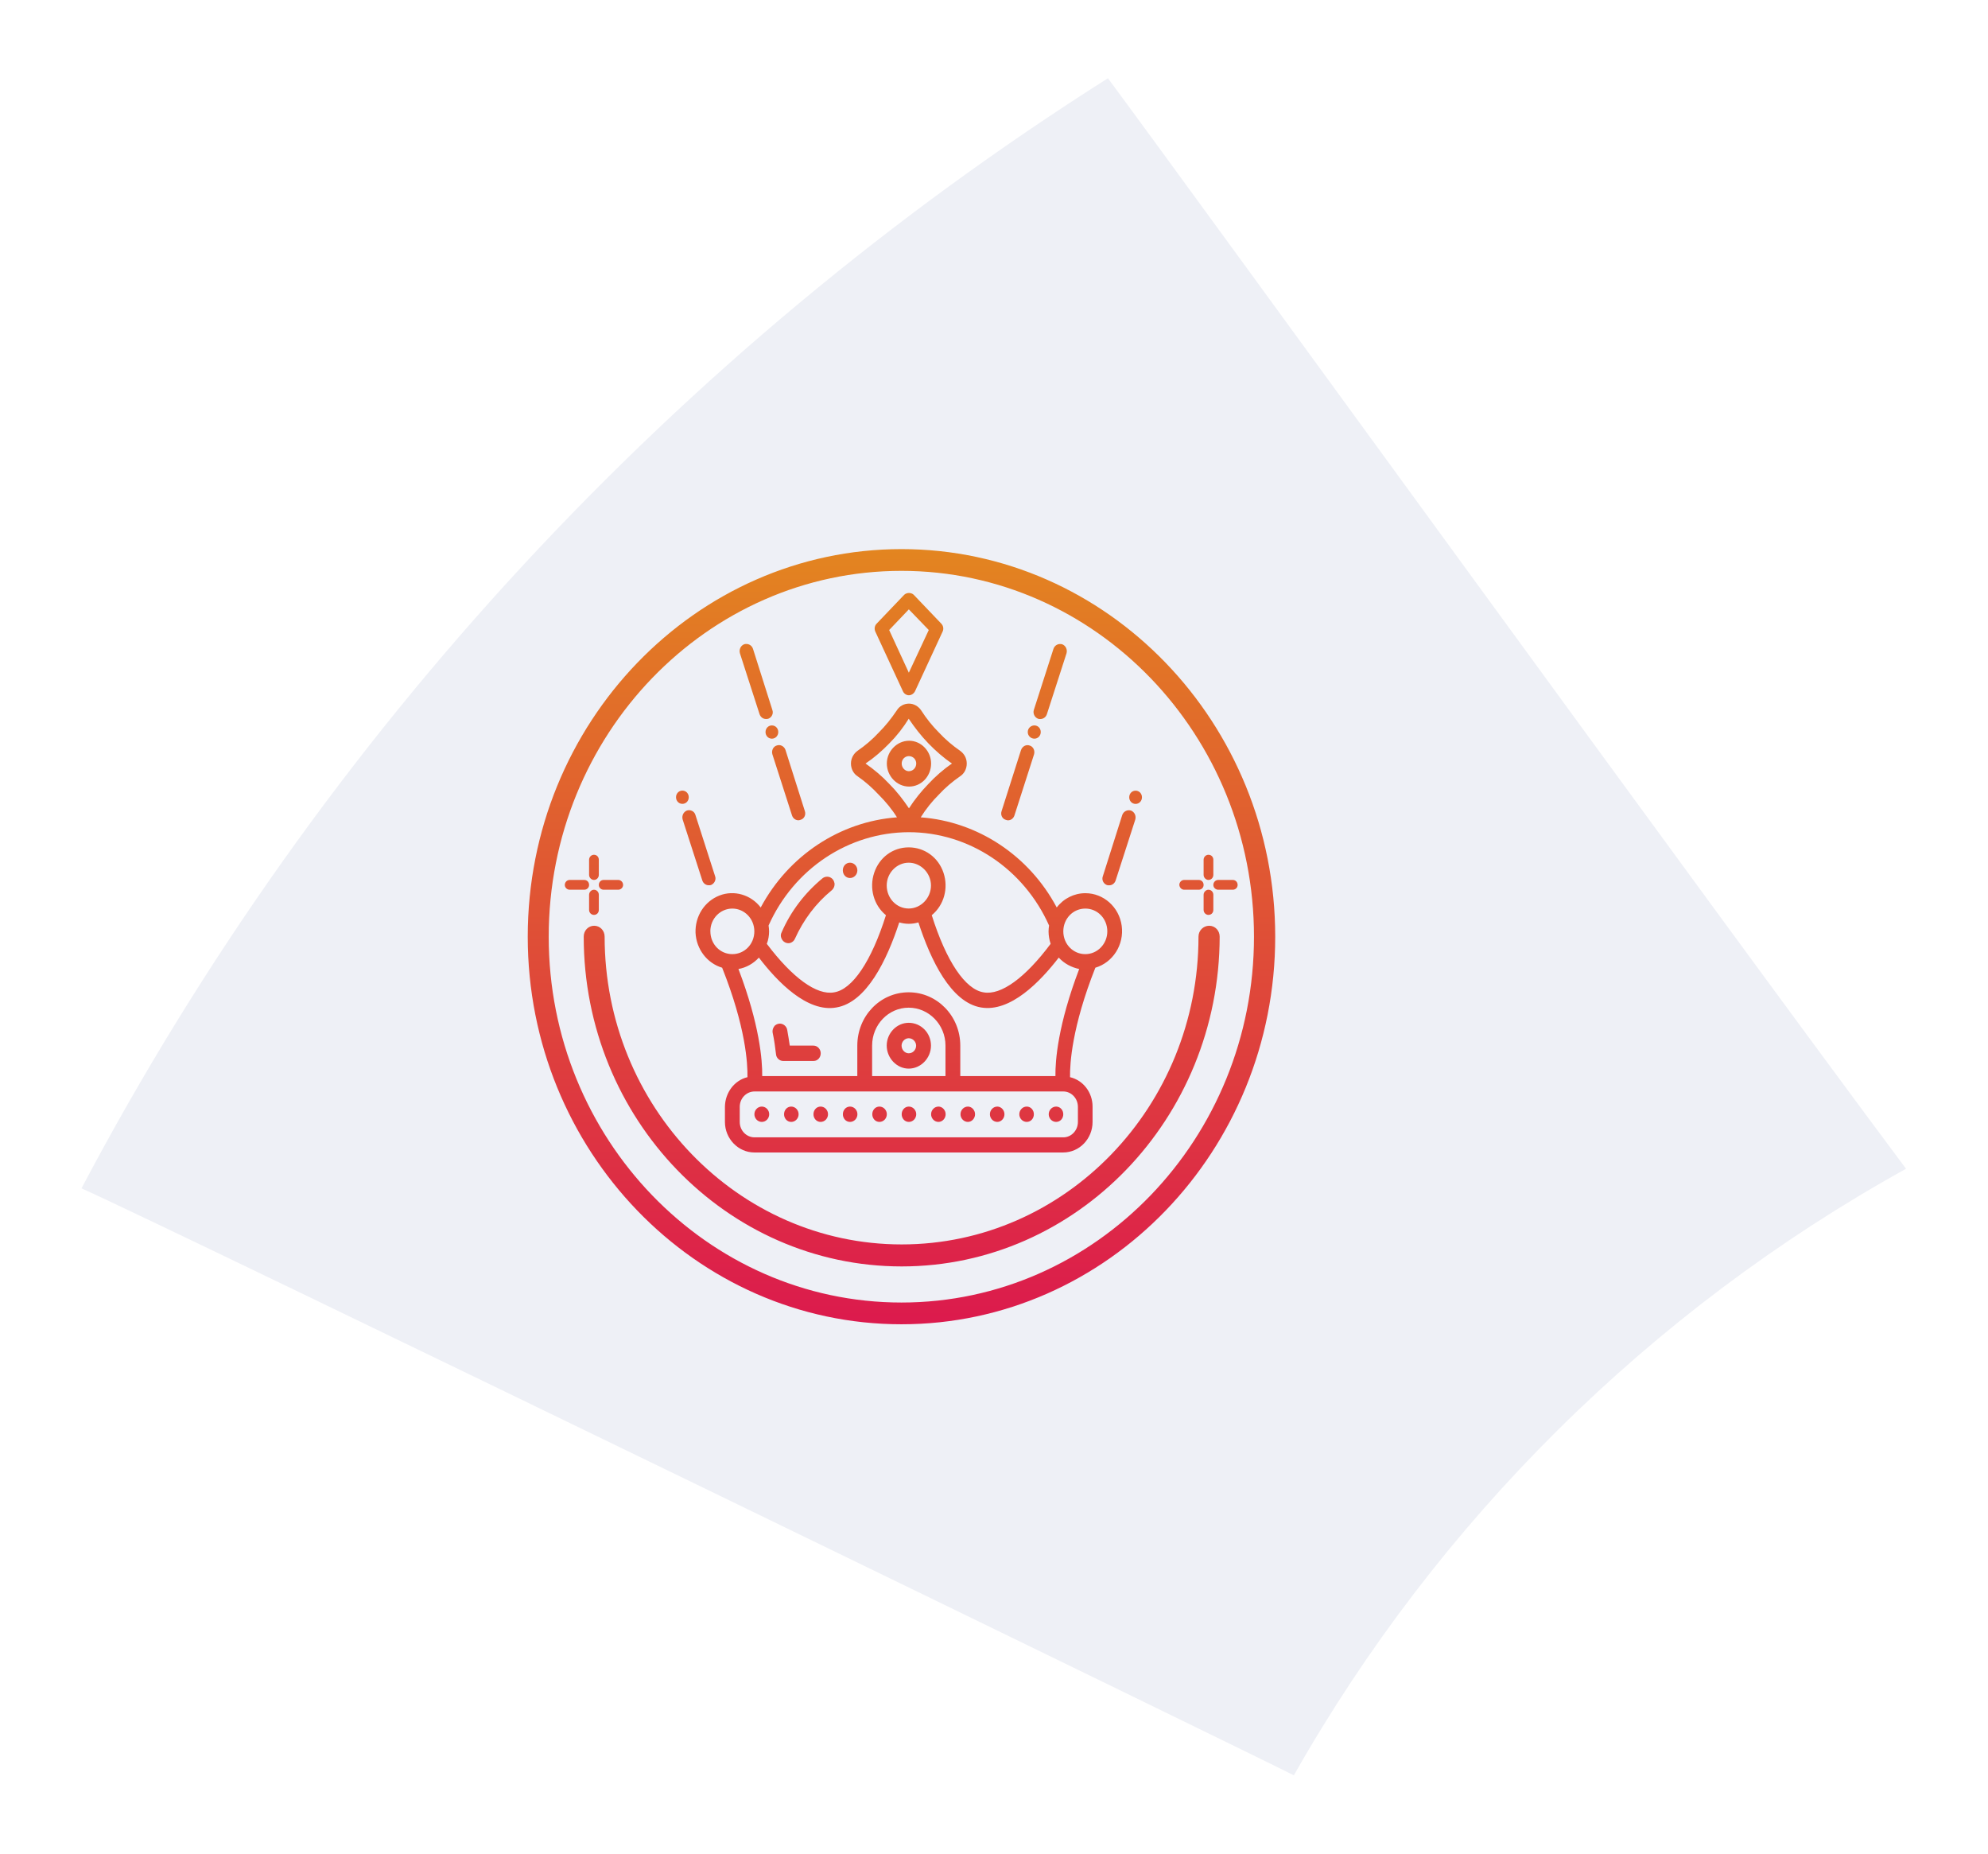 <?xml version="1.0" encoding="UTF-8"?>
<svg id="Capa_2" data-name="Capa 2" xmlns="http://www.w3.org/2000/svg" xmlns:xlink="http://www.w3.org/1999/xlink" viewBox="0 0 384 358">
  <defs>
    <style>
      .cls-1 {
        fill: #eef0f6;
        filter: url(#drop-shadow-1);
        stroke-width: 0px;
      }

      .cls-2 {
        fill: url(#Degradado_sin_nombre_107);
        fill-rule: evenodd;
      }
    </style>
    <filter id="drop-shadow-1" filterUnits="userSpaceOnUse">
      <feOffset dx="0" dy="0"/>
      <feGaussianBlur result="blur" stdDeviation="5"/>
      <feFlood flood-color="#000" flood-opacity=".2"/>
      <feComposite in2="blur" operator="in"/>
      <feComposite in="SourceGraphic"/>
    </filter>
    <linearGradient id="Degradado_sin_nombre_107" data-name="Degradado sin nombre 107" x1="174.16" y1="106.05" x2="174.16" y2="255.75" gradientUnits="userSpaceOnUse">
      <stop offset="0" stop-color="#e38520"/>
      <stop offset=".11" stop-color="#e27825"/>
      <stop offset="1" stop-color="#dc1a4d"/>
    </linearGradient>
  </defs>
  <g id="Capa_1-2" data-name="Capa 1">
    <g>
      <path class="cls-1" d="m15.74,229.49C62.02,141.88,130.63,67.89,214.01,15.11c18.65,25.17,116.46,160.11,154.16,210.6-49.41,27.36-90.43,68.02-118.25,117.14-3.22-1.77-219.39-106.85-234.18-113.36Z"/>
      <path class="cls-2" d="m181.82,120.44l-5.33-5.58c-.49-.46-1.33-.46-1.83,0l-5.33,5.58c-.4.41-.49,1.02-.25,1.54l5.33,11.52c.2.46.69.77,1.14.77.49,0,.94-.31,1.19-.77l5.33-11.52c.25-.51.15-1.13-.25-1.54h0Zm-2.42,1.23l-3.85,8.24-3.8-8.24,3.8-3.99,3.85,3.99h0Zm34.86,49.3c.54,0,1.04-.36,1.23-.92l3.8-11.78c.2-.72-.15-1.48-.84-1.74-.69-.2-1.43.15-1.68.87l-3.75,11.83c-.25.67.1,1.43.79,1.69.15.05.3.05.44.05h0Zm6.32-17c0,.72-.54,1.28-1.23,1.28s-1.23-.56-1.23-1.28.54-1.28,1.23-1.28,1.23.56,1.23,1.28h0Zm-25.87,4.45c.54,0,1.04-.36,1.23-.92l3.8-11.83c.2-.72-.15-1.48-.84-1.69-.69-.26-1.43.15-1.68.87l-3.75,11.78c-.25.72.1,1.48.79,1.69.15.05.3.1.44.1h0Zm6.22-19.56c.59,0,1.09-.36,1.28-.92l3.8-11.78c.2-.72-.15-1.48-.84-1.74-.69-.2-1.43.15-1.68.87l-3.8,11.83c-.2.67.15,1.43.84,1.69.15.05.3.05.4.05h0Zm.1,2.51c0,.72-.54,1.28-1.23,1.28s-1.28-.56-1.28-1.28.59-1.28,1.28-1.28,1.23.56,1.23,1.28h0Zm-64.14,29.59c-.54,0-1.04-.36-1.23-.92l-3.8-11.78c-.2-.72.15-1.48.84-1.74.69-.2,1.43.15,1.63.87l3.8,11.83c.25.67-.15,1.43-.79,1.69-.15.05-.3.05-.44.05h0Zm-3.85-17c0,.72-.54,1.28-1.23,1.28s-1.23-.56-1.23-1.28.54-1.28,1.23-1.28,1.23.56,1.23,1.28h0Zm21.18,4.45c-.54,0-1.04-.36-1.23-.92l-3.8-11.83c-.2-.72.15-1.48.84-1.69.69-.26,1.43.15,1.68.82l3.75,11.83c.25.72-.1,1.48-.79,1.69-.15.05-.3.1-.44.1h0Zm-6.27-19.56c-.54,0-1.04-.36-1.23-.92l-3.8-11.78c-.2-.72.15-1.48.84-1.74.69-.2,1.43.15,1.68.87l3.75,11.83c.25.67-.1,1.43-.79,1.69-.15.05-.3.05-.44.05h0Zm26.22,105.72c-33.87,0-61.42-28.57-61.42-63.69,0-1.18.89-2.1,2.02-2.1s2.02.92,2.02,2.1c0,32.77,25.73,59.44,57.38,59.44s57.33-26.67,57.33-59.44c0-1.18.94-2.1,2.07-2.1s2.02.92,2.02,2.1c-.05,35.12-27.6,63.69-61.42,63.69h0Zm-17.03-42.65h-4.59c-.15-.97-.3-2-.49-3.02-.1-.56-.49-.97-.94-1.13-.49-.2-1.04-.05-1.43.26-.35.36-.54.92-.44,1.43.3,1.38.49,2.82.64,4.1.05.77.69,1.33,1.38,1.33h5.88c.79,0,1.38-.67,1.38-1.48s-.64-1.48-1.38-1.48h0Zm22.71-54.47c0-2.41-1.93-4.4-4.25-4.4s-4.3,2-4.3,4.4,1.93,4.45,4.3,4.45,4.25-2,4.25-4.45h0Zm-5.68,0c0-.82.64-1.43,1.38-1.43.79,0,1.43.61,1.43,1.43s-.64,1.48-1.43,1.48c-.74,0-1.38-.67-1.38-1.48h0Zm31.21,67.73c0,.82-.59,1.48-1.38,1.48s-1.43-.67-1.43-1.48.64-1.48,1.43-1.48,1.38.67,1.38,1.48h0Zm-5.68,0c0,.82-.59,1.48-1.38,1.48s-1.43-.67-1.43-1.48.64-1.48,1.43-1.48,1.38.67,1.38,1.48h0Zm-5.68,0c0,.82-.64,1.48-1.38,1.48-.79,0-1.43-.67-1.43-1.48s.64-1.48,1.43-1.48c.74,0,1.38.67,1.38,1.48h0Zm-5.68,0c0,.82-.64,1.48-1.38,1.48-.79,0-1.43-.67-1.43-1.48s.64-1.48,1.43-1.48c.74,0,1.38.67,1.38,1.48h0Zm-5.68,0c0,.82-.64,1.48-1.38,1.48-.79,0-1.43-.67-1.43-1.48s.64-1.48,1.43-1.48c.74,0,1.38.67,1.38,1.48h0Zm-5.68,0c0,.82-.64,1.48-1.43,1.48s-1.38-.67-1.38-1.48.59-1.48,1.38-1.48,1.43.67,1.43,1.48h0Zm-5.68,0c0,.82-.64,1.48-1.43,1.48s-1.38-.67-1.38-1.48.59-1.48,1.38-1.48,1.43.67,1.43,1.48h0Zm-5.68,0c0,.82-.64,1.48-1.43,1.48s-1.38-.67-1.38-1.48.59-1.48,1.38-1.48,1.43.67,1.43,1.48h0Zm-5.68,0c0,.82-.64,1.48-1.43,1.48s-1.38-.67-1.38-1.48.59-1.48,1.38-1.48,1.43.67,1.43,1.48h0Zm-5.68,0c0,.82-.64,1.48-1.43,1.48s-1.38-.67-1.38-1.48.59-1.48,1.38-1.48,1.43.67,1.43,1.48h0Zm-5.68,0c0,.82-.64,1.48-1.43,1.48s-1.43-.67-1.43-1.48.64-1.48,1.43-1.48,1.43.67,1.43,1.48h0Zm17.03-47.1c0,.82-.64,1.48-1.43,1.48s-1.38-.67-1.38-1.48.59-1.48,1.38-1.48,1.43.67,1.43,1.48h0Zm9.92,29.44c-2.32,0-4.25,2-4.25,4.4s1.93,4.45,4.25,4.45,4.3-2,4.3-4.45-1.93-4.4-4.3-4.4h0Zm0,5.89c-.74,0-1.38-.67-1.38-1.48,0-.77.64-1.43,1.38-1.43.79,0,1.43.67,1.43,1.43,0,.82-.64,1.48-1.43,1.48h0Zm34.12-30.92c-2.17,0-4.2,1.02-5.53,2.76-5.33-10.03-15.26-16.59-26.27-17.41.99-1.59,2.17-3.07,3.51-4.4,1.23-1.33,2.62-2.51,4.1-3.53.79-.51,1.28-1.43,1.28-2.46s-.49-1.89-1.28-2.46c-1.48-1.02-2.86-2.2-4.1-3.53-1.28-1.28-2.42-2.71-3.41-4.25-.54-.82-1.43-1.33-2.37-1.33-.99,0-1.88.51-2.37,1.33-1.04,1.54-2.17,2.97-3.46,4.25-1.23,1.33-2.62,2.51-4.1,3.53-.79.56-1.28,1.48-1.28,2.46,0,1.02.49,1.95,1.28,2.46,1.48,1.02,2.86,2.25,4.1,3.58,1.33,1.33,2.52,2.76,3.51,4.35-11.01.82-20.94,7.37-26.32,17.41-1.88-2.46-5.14-3.43-8-2.3-2.86,1.13-4.69,3.99-4.59,7.17.15,3.17,2.22,5.89,5.14,6.76,4.59,11.52,4.94,18.58,4.89,21.14-2.52.61-4.3,2.97-4.35,5.68v2.97c0,3.23,2.57,5.89,5.68,5.89h59.65c3.16,0,5.68-2.66,5.68-5.89v-2.97c0-2.71-1.78-5.07-4.35-5.68-.05-2.56.35-9.68,4.89-21.14,3.41-1.02,5.58-4.45,5.09-8.09-.49-3.63-3.51-6.3-7.01-6.3h0Zm-42.46-25.04c1.68-1.13,3.21-2.46,4.59-3.89,1.43-1.43,2.67-3.02,3.75-4.76,1.14,1.69,2.37,3.28,3.8,4.76,1.38,1.43,2.91,2.76,4.54,3.89-1.63,1.13-3.16,2.46-4.54,3.94-1.38,1.43-2.67,3.02-3.75,4.71-1.14-1.69-2.37-3.28-3.8-4.71-1.38-1.48-2.91-2.76-4.59-3.94h0Zm8.34,13.26c11.65,0,22.22,7.07,27.11,18.02-.05.36-.1.72-.1,1.13,0,.82.15,1.64.4,2.41-4.89,6.55-9.58,9.98-12.94,9.37-3.56-.56-7.21-5.99-10.02-14.9,2.37-1.95,3.26-5.22,2.27-8.19-.99-2.97-3.65-4.91-6.72-4.91s-5.68,1.95-6.67,4.91c-.99,2.97-.1,6.25,2.27,8.19-2.81,8.91-6.47,14.34-10.02,14.9-3.36.61-8.05-2.82-12.99-9.37.3-.77.44-1.59.44-2.41,0-.41-.05-.77-.1-1.13,4.89-10.96,15.45-17.97,27.06-18.02h0Zm-4.25,10.29c0-2.41,1.93-4.4,4.25-4.4s4.3,2,4.3,4.4-1.93,4.45-4.3,4.45-4.25-2-4.25-4.45h0Zm-34.07,8.86c0-2.46,1.93-4.4,4.25-4.4s4.25,1.95,4.25,4.4-1.88,4.4-4.25,4.4c-1.14,0-2.22-.46-3.01-1.28-.79-.82-1.23-1.95-1.23-3.12h0Zm71,33.89v2.92c0,1.64-1.28,2.97-2.81,2.97h-59.65c-1.58,0-2.86-1.33-2.86-2.97v-2.92c0-1.64,1.28-2.97,2.86-2.97h59.65c1.53,0,2.81,1.33,2.81,2.97h0Zm-25.58-5.94h-14.17v-5.89c0-4.04,3.16-7.32,7.06-7.32s7.11,3.28,7.11,7.32v5.89h0Zm21.23,0h-18.37v-5.89c0-5.68-4.44-10.29-9.97-10.29s-9.92,4.61-9.92,10.29v5.89h-18.37c.05-2.97-.49-9.93-4.59-20.68,1.48-.26,2.86-1.02,3.95-2.2,3.56,4.66,9.33,10.65,14.96,9.63,5.83-.97,9.78-9.16,12.15-16.43,1.19.36,2.52.36,3.7,0,2.37,7.27,6.27,15.46,12.1,16.43,5.68.97,11.41-4.97,15.01-9.63,1.09,1.18,2.47,1.89,3.95,2.2-4.1,10.75-4.64,17.71-4.59,20.68h0Zm5.78-23.55c-2.37,0-4.25-1.95-4.25-4.4s1.88-4.4,4.25-4.4,4.25,1.95,4.25,4.4-1.93,4.4-4.25,4.4h0Zm-57.97-2.25c.35.15.74.2,1.09.05.35-.15.64-.41.79-.77,1.63-3.63,4.05-6.86,7.06-9.32.44-.36.64-.87.59-1.38-.1-.56-.4-.97-.89-1.18-.49-.2-1.04-.1-1.43.2-3.41,2.82-6.12,6.35-7.9,10.44-.2.36-.2.77-.05,1.13s.4.67.74.82h0Zm-35.06-10.19h2.81c.49,0,.94-.41.94-.92,0-.56-.44-.97-.94-.97h-2.81c-.54,0-.94.41-.94.97,0,.51.4.92.94.92h0Zm-6.57,0h2.81c.54,0,.94-.41.94-.92,0-.56-.4-.97-.94-.97h-2.81c-.49,0-.94.41-.94.97,0,.51.44.92.94.92h0Zm4.69,0c-.49,0-.94.46-.94.97v2.92c0,.56.44.97.94.97.54,0,.94-.41.94-.97v-2.92c0-.51-.4-.97-.94-.97h0Zm0-1.89c.54,0,.94-.46.94-.97v-2.92c0-.56-.4-.97-.94-.97-.49,0-.94.41-.94.97v2.92c0,.51.44.97.94.97h0Zm120.58,1.89h2.81c.54,0,.94-.41.94-.92,0-.56-.4-.97-.94-.97h-2.81c-.49,0-.94.41-.94.97,0,.51.44.92.94.92h0Zm-6.57,0h2.81c.54,0,.94-.41.94-.92,0-.56-.4-.97-.94-.97h-2.81c-.49,0-.94.41-.94.97.05.51.44.92.94.92h0Zm4.69,0c-.49,0-.94.46-.94.97v2.92c0,.56.44.97.94.97.54,0,.94-.41.94-.97v-2.92c0-.51-.4-.97-.94-.97h0Zm0-1.89c.54,0,.94-.46.94-.97v-2.92c0-.56-.4-.97-.94-.97-.49,0-.94.41-.94.97v2.92c0,.51.44.97.94.97h0Zm-59.3,85.81c-39.8,0-72.19-33.59-72.19-74.85s32.39-74.85,72.19-74.85,72.19,33.59,72.19,74.85-32.39,74.85-72.19,74.85h0Zm0-145.5c-37.58,0-68.14,31.69-68.14,70.65s30.56,70.65,68.14,70.65,68.09-31.69,68.09-70.65-30.56-70.65-68.09-70.65h0Zm-23.8,31.13c0,.72-.54,1.28-1.23,1.28s-1.23-.56-1.23-1.28.54-1.28,1.23-1.28,1.23.56,1.23,1.28h0Z"/>
    </g>
  </g>
</svg>